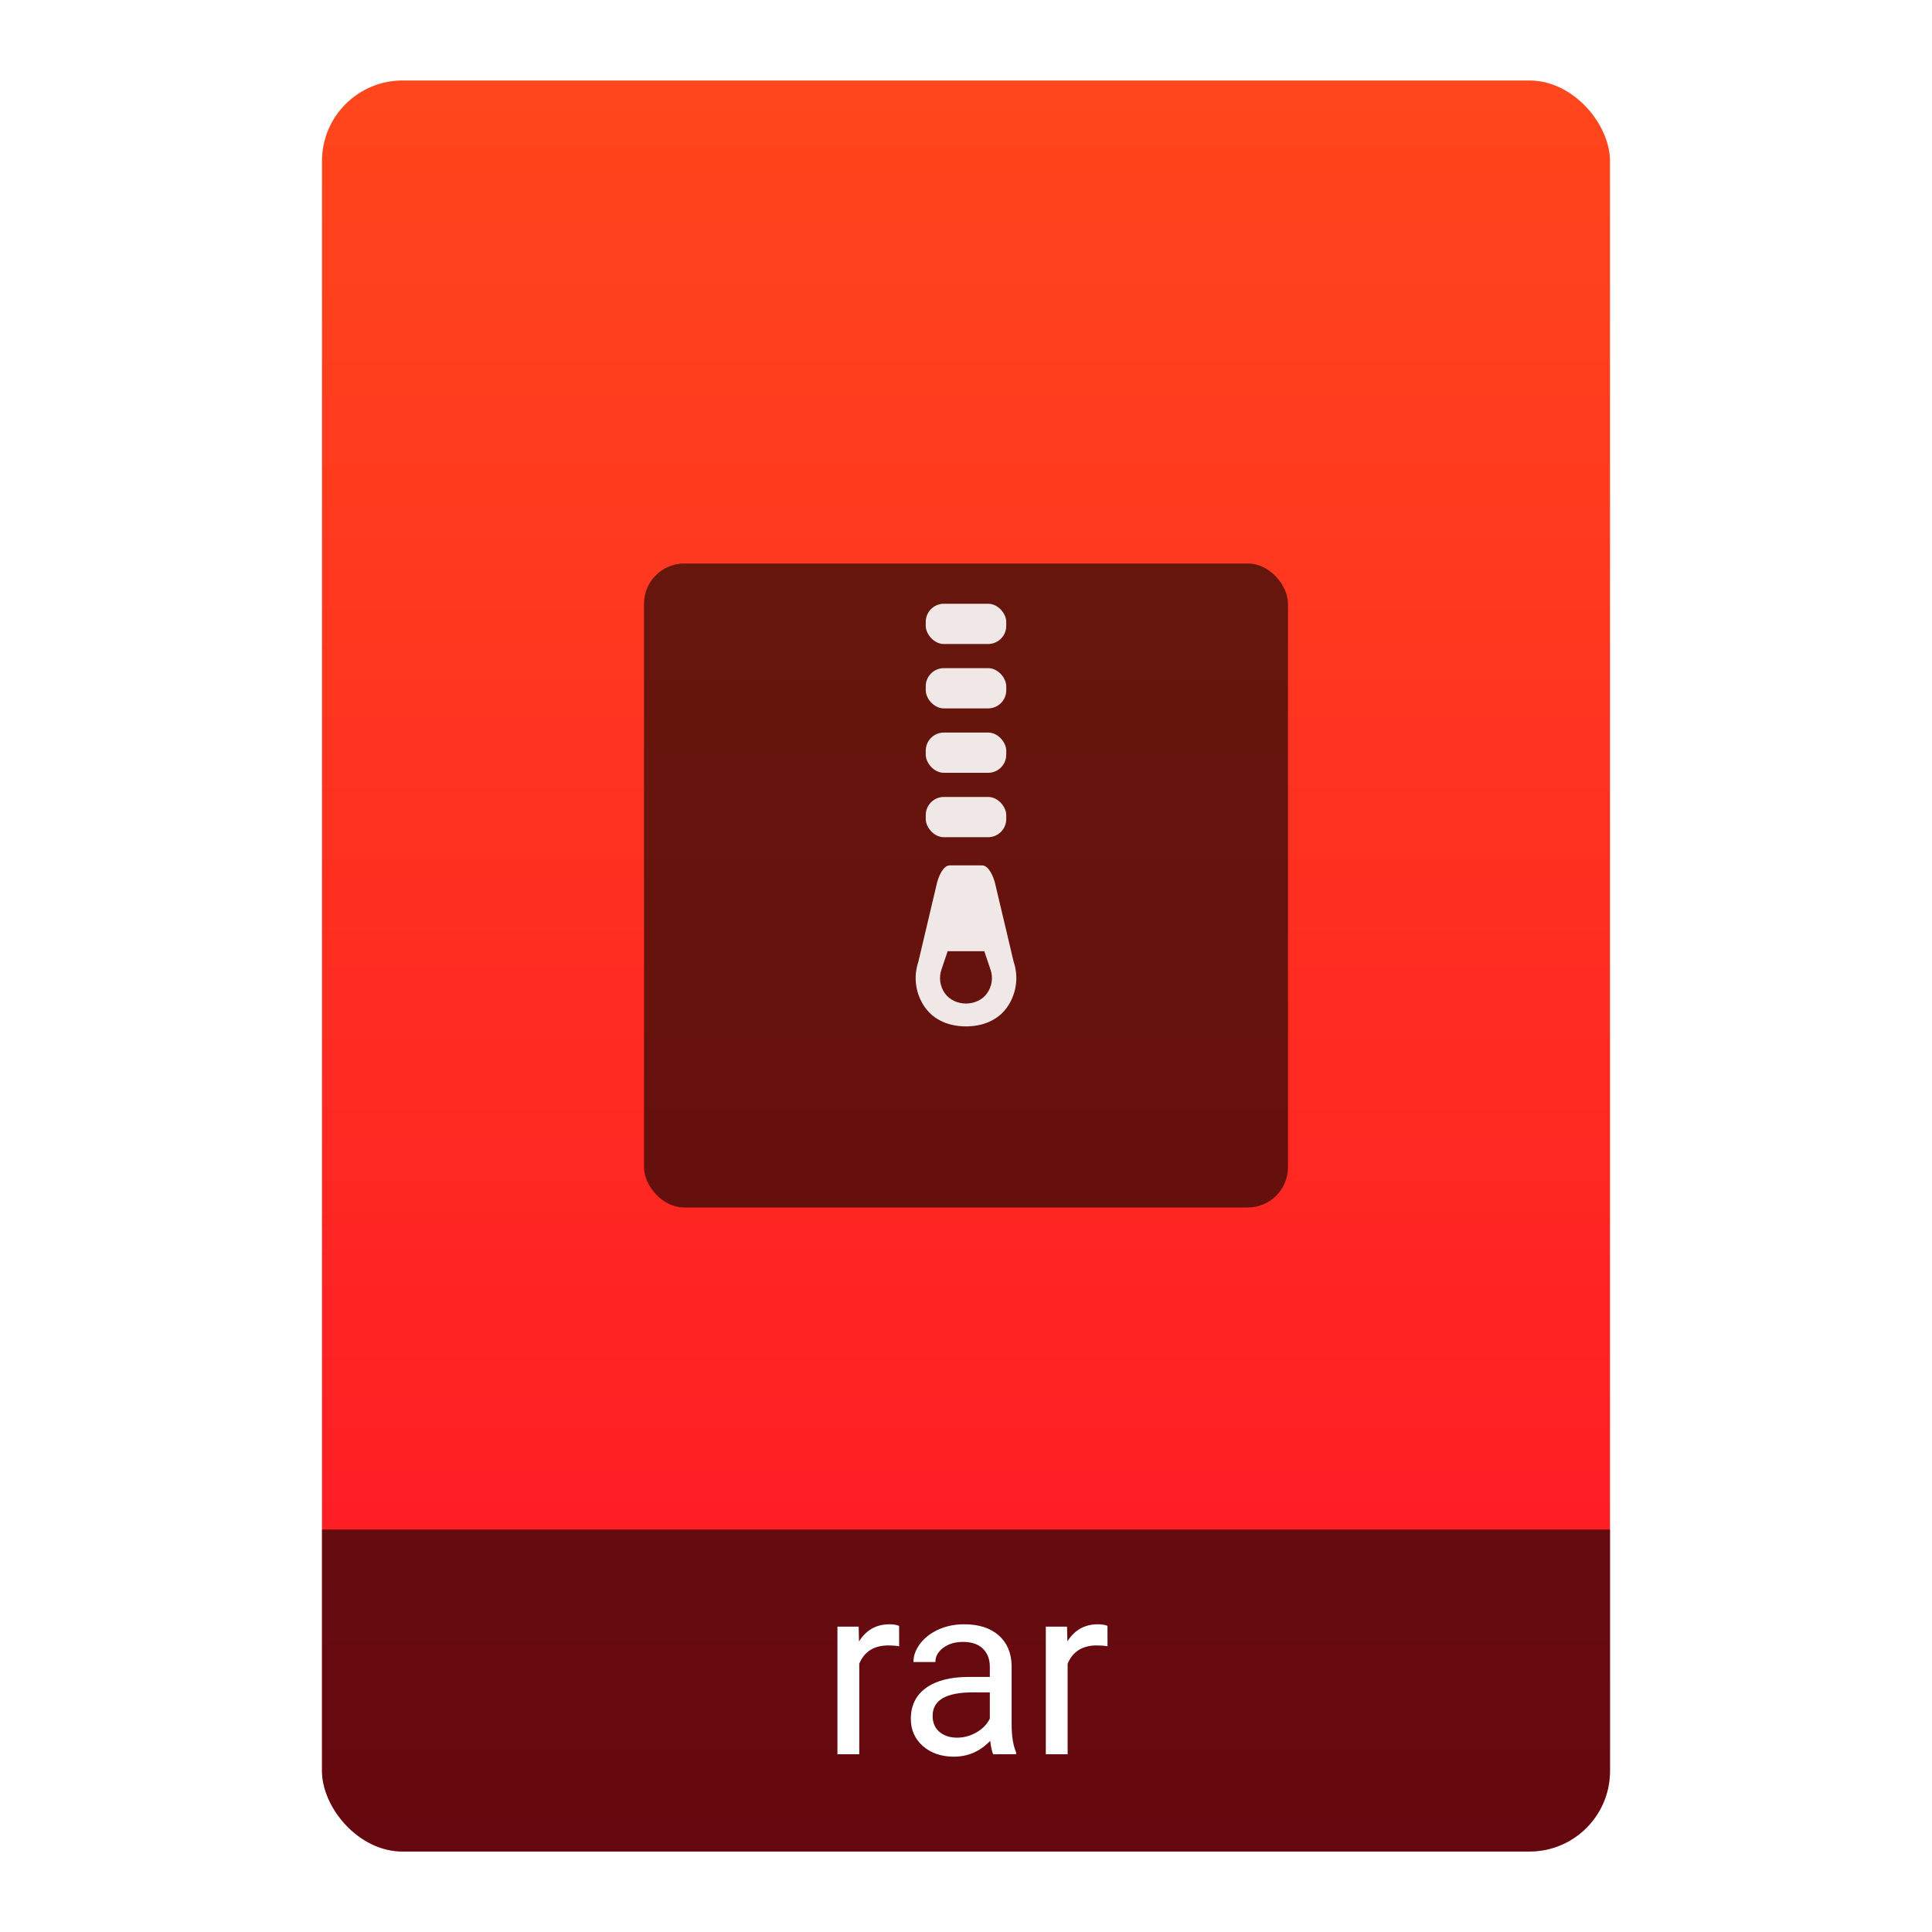 <svg xmlns="http://www.w3.org/2000/svg" version="1.1" width="48" height="48">
	<defs>
		<linearGradient id="bg" x1="0" y1="1" x2="0" y2="0">
			<stop stop-color="#FF1526" offset="0" />
			<stop stop-color="#FF461C" offset="1" />
		</linearGradient>
		<clipPath id="shadeClip">
			<rect x="0" y="38" width="48" height="8" />
		</clipPath>
	</defs>
	<rect id="bg" x="8" y="2" width="32" height="44" rx="2" fill="url(#bg)" />
	<rect id="labelShade" x="8" y="2" width="32" height="44" rx="2" fill="#000" opacity="0.6" clip-path="url(#shadeClip)" />
	<g id="symbol">
		<rect x="16" y="14" width="16" height="16" rx="1" ry="1" fill="#000" opacity="0.6" />
		<g id="zip" fill="#FFF" opacity="0.9">
			<rect x="23" y="15" width="2" height="1" rx="0.45" ry="0.45" />
			<rect x="23" y="16.6" width="2" height="1" rx="0.45" ry="0.45" />
			<rect x="23" y="18.2" width="2" height="1" rx="0.45" ry="0.45" />
			<rect x="23" y="19.8" width="2" height="1" rx="0.45" ry="0.45" />
			<path d="M 24.718,21.928 C 24.68,21.783 24.566,21.5 24.4,21.5 h -0.8 c -0.166,0 -0.274,0.26 -0.319,0.428 l -0.465,1.968 c -0.13,0.382 -0.068,0.806 0.167,1.135 0.234,0.328 0.614,0.469 1.017,0.469 0.402,0 0.782,-0.141 1.017,-0.469 0.234,-0.329 0.297,-0.753 0.167,-1.135 z m -0.194,2.75 c -0.241,0.339 -0.808,0.339 -1.049,0 -0.121,-0.17 -0.153,-0.388 -0.086,-0.586 l 0.156,-0.46 h 0.909 l 0.156,0.46 c 0.067,0.197 0.035,0.416 -0.086,0.585 z"/>
		</g>
	</g>
	<g id="ext" fill="#FFF">
		<path d="m 22.339,40.901 q -0.123,-0.021 -0.267,-0.021 -0.533,0 -0.724,0.454 v 2.25 h -0.542 v -3.17 h 0.527 l 0.009,0.366 q 0.267,-0.425 0.756,-0.425 0.158,0 0.24,0.041 z" />
		<path d="m 24.677,43.585 q -0.047,-0.094 -0.076,-0.334 -0.378,0.393 -0.902,0.393 -0.469,0 -0.771,-0.264 -0.299,-0.267 -0.299,-0.674 0,-0.495 0.375,-0.768 0.378,-0.275 1.061,-0.275 h 0.527 v -0.249 q 0,-0.284 -0.17,-0.451 -0.17,-0.17 -0.501,-0.17 -0.29,0 -0.486,0.146 -0.196,0.146 -0.196,0.354 h -0.545 q 0,-0.237 0.167,-0.457 0.17,-0.223 0.457,-0.352 0.29,-0.129 0.636,-0.129 0.548,0 0.858,0.275 0.311,0.272 0.322,0.753 v 1.459 q 0,0.437 0.111,0.694 v 0.047 z m -0.899,-0.413 q 0.255,0 0.483,-0.132 0.229,-0.132 0.331,-0.343 v -0.65 h -0.425 q -0.996,0 -0.996,0.583 0,0.255 0.17,0.398 0.17,0.144 0.437,0.144 z" />
		<path d="m 27.516,40.901 q -0.123,-0.021 -0.267,-0.021 -0.533,0 -0.724,0.454 v 2.25 h -0.542 v -3.17 h 0.527 l 0.009,0.366 q 0.267,-0.425 0.756,-0.425 0.158,0 0.24,0.041 z" />
	</g>
</svg>
